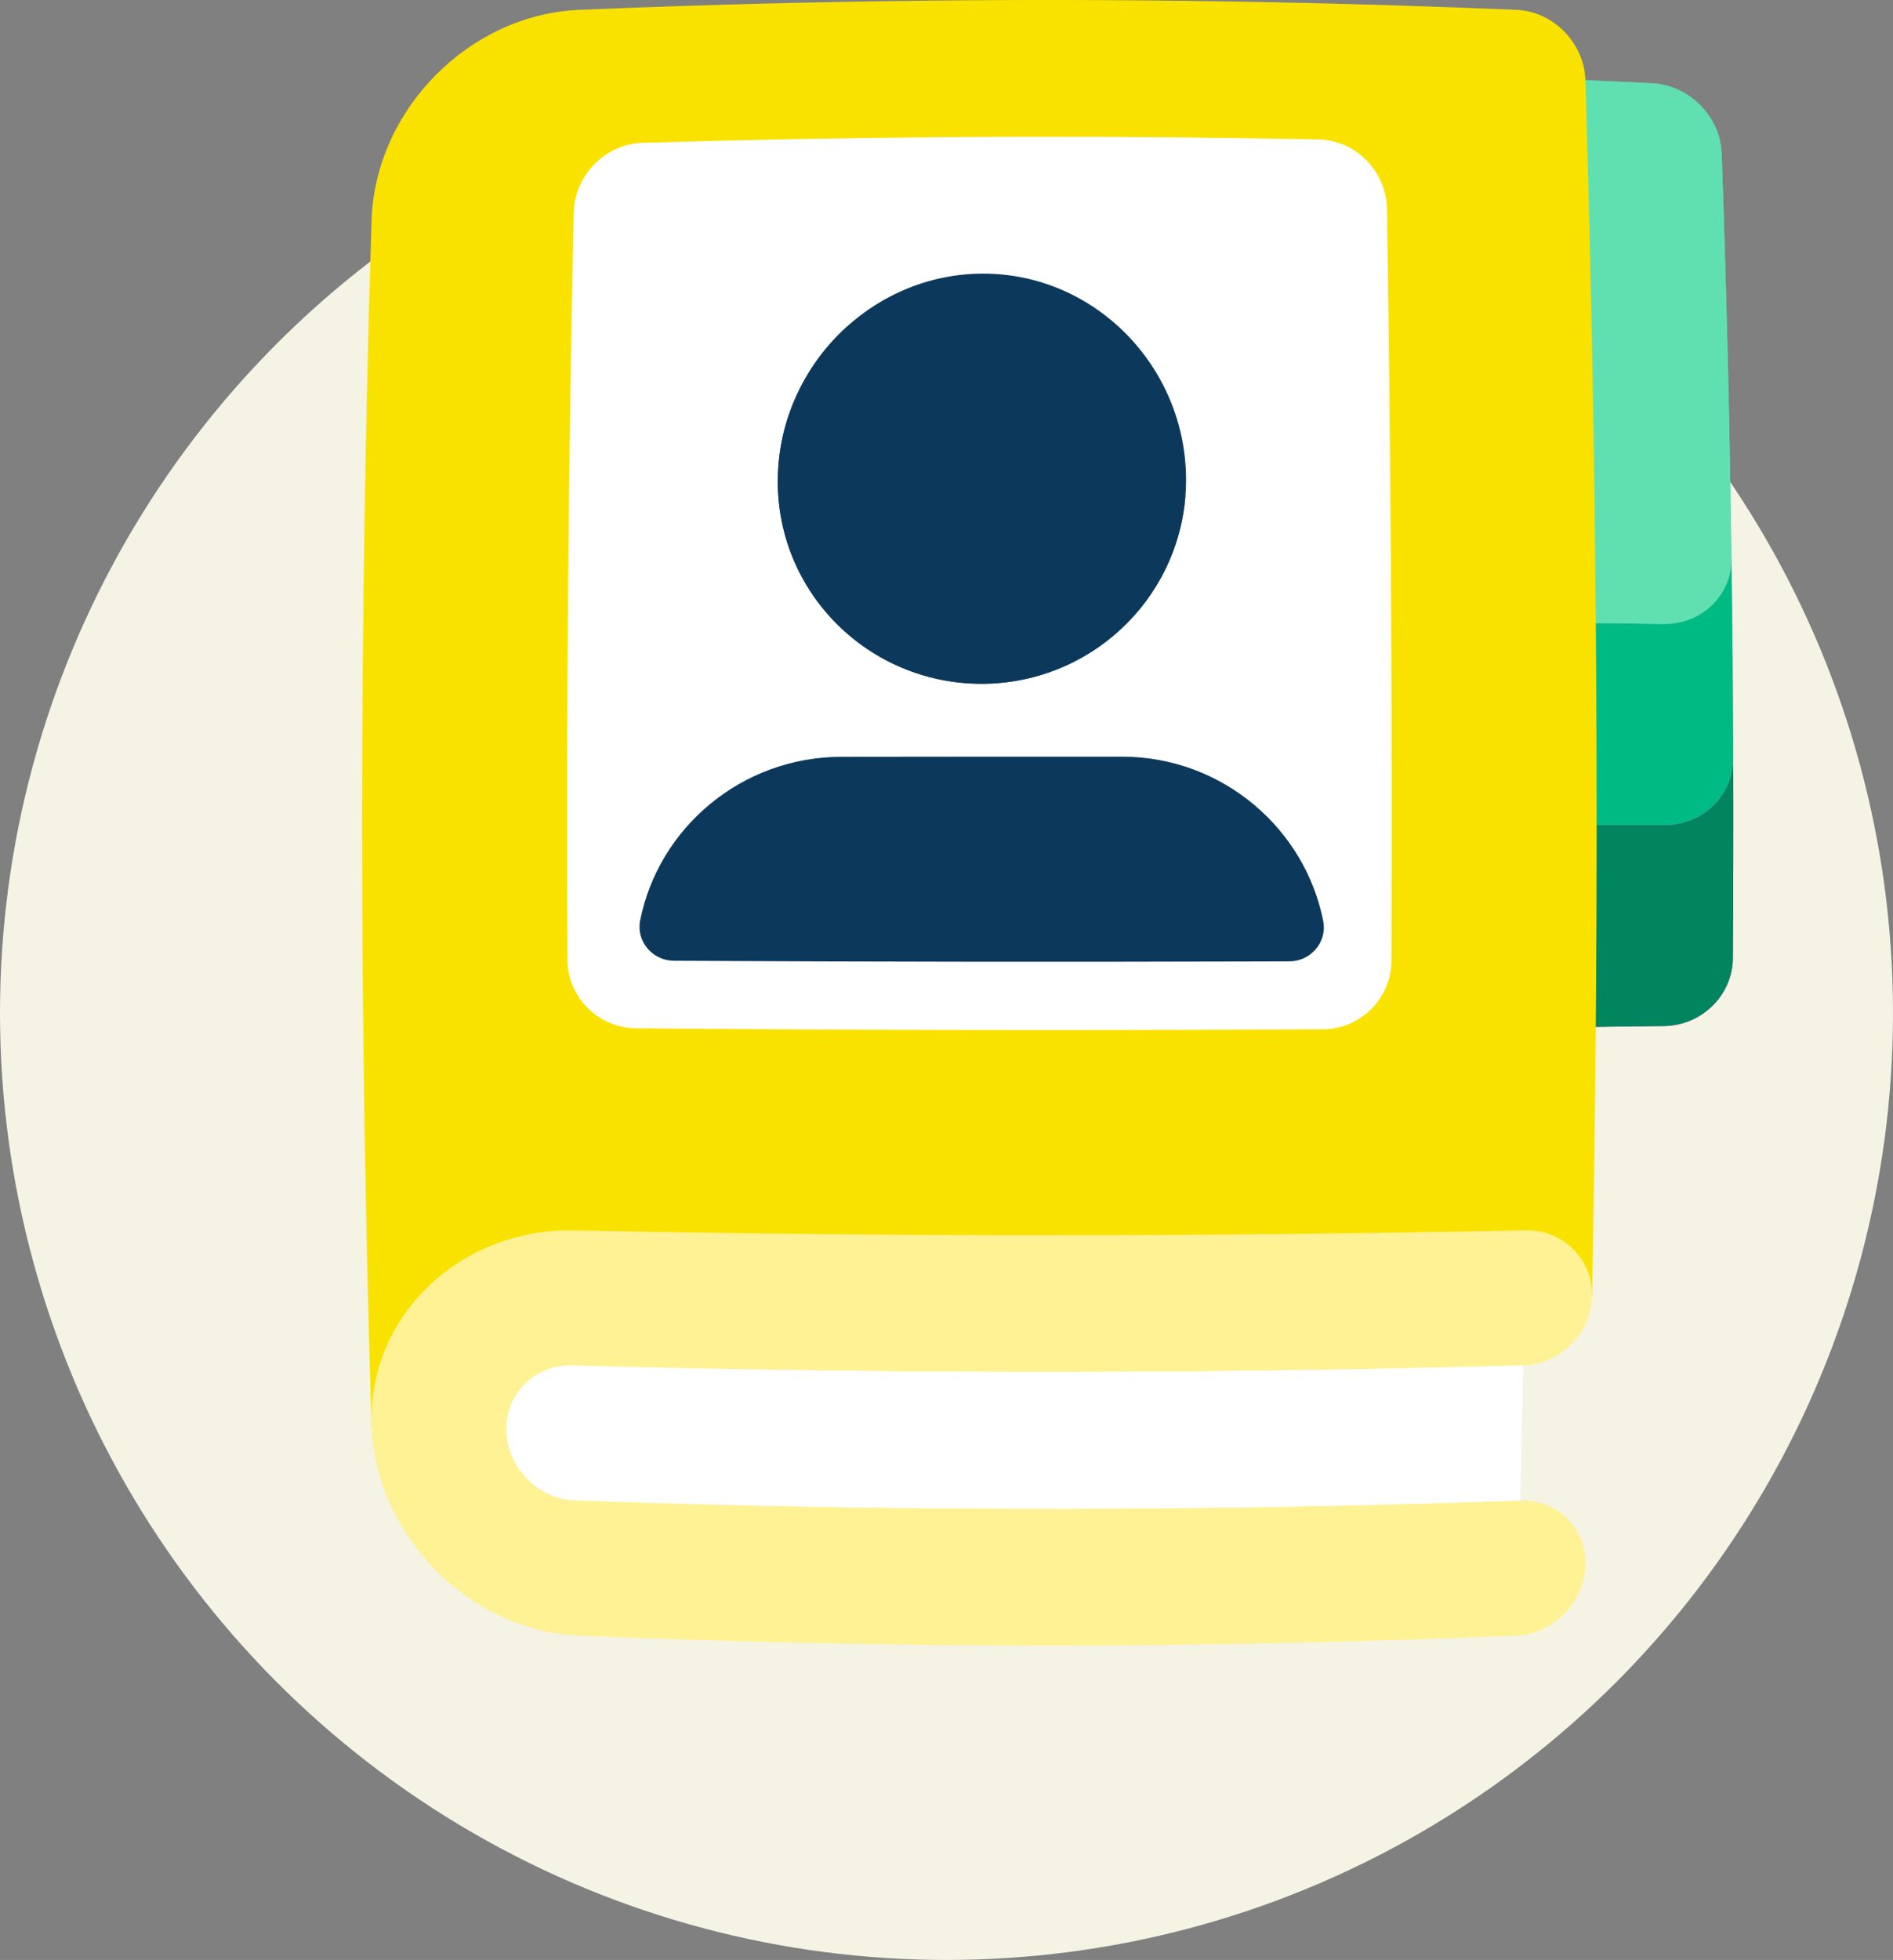 <?xml version="1.0" encoding="UTF-8"?>
<svg width="115px" height="119px" viewBox="0 0 115 119" version="1.1" xmlns="http://www.w3.org/2000/svg" xmlns:xlink="http://www.w3.org/1999/xlink">
    <rect x="0" y="0" width="115" height="119" fill="#808080" stroke="none"/>
    <title>Group 8</title>
    <defs>
        <linearGradient x1="-86.368%" y1="153.219%" x2="317.788%" y2="-167.618%" id="linearGradient-1">
            <stop stop-color="#8D00DB" offset="0%"></stop>
            <stop stop-color="#FC54FF" offset="100%"></stop>
        </linearGradient>
        <linearGradient x1="-68.885%" y1="139.729%" x2="331.006%" y2="-177.477%" id="linearGradient-2">
            <stop stop-color="#FC54FF" offset="0%"></stop>
            <stop stop-color="#FEADFF" offset="52.82%"></stop>
            <stop stop-color="#FFFFFF" offset="100%"></stop>
        </linearGradient>
        <linearGradient x1="-132.559%" y1="81.979%" x2="68.337%" y2="46.694%" id="linearGradient-3">
            <stop stop-color="#FC54FF" offset="0%"></stop>
            <stop stop-color="#FD77FF" offset="10.22%"></stop>
            <stop stop-color="#FDA0FF" offset="24.31%"></stop>
            <stop stop-color="#FEC3FF" offset="38.75%"></stop>
            <stop stop-color="#FEDDFF" offset="53.38%"></stop>
            <stop stop-color="#FFF0FF" offset="68.27%"></stop>
            <stop stop-color="#FFFBFF" offset="83.59%"></stop>
            <stop stop-color="#FFFFFF" offset="100%"></stop>
        </linearGradient>
    </defs>
    <g id="Upload-Document" stroke="none" stroke-width="1" fill="none" fill-rule="evenodd">
        <g id="Upload-Document_Assign-Only-Others_Add-Signer" transform="translate(-194, -345)">
            <g id="Group-8" transform="translate(194, 345)">
                <circle id="Oval" fill="#F4F3E4" cx="57.5" cy="61.5" r="57.5"></circle>
                <g id="Group-28" transform="translate(22, 0)">
                    <path d="M83.293,46.038 C76.375,46.006 69.457,45.981 62.54,45.965 C62.549,51.466 62.539,56.967 62.51,62.468 C68.037,62.427 73.563,62.37 79.09,62.296 C81.378,62.264 83.254,60.423 83.27,58.188 C83.299,54.138 83.306,50.088 83.293,46.038 L83.293,46.038 Z" id="Path" fill="url(#linearGradient-1)" fill-rule="nonzero"></path>
                    <path d="M83.293,46.038 C76.375,46.006 69.457,45.981 62.54,45.965 C62.549,51.466 62.539,56.967 62.51,62.468 C68.037,62.427 73.563,62.37 79.09,62.296 C81.378,62.264 83.254,60.423 83.27,58.188 C83.299,54.138 83.306,50.088 83.293,46.038 L83.293,46.038 Z" id="Path" fill="#01855F" fill-rule="nonzero"></path>
                    <path d="M83.189,33.888 C76.288,33.755 69.388,33.655 62.487,33.588 C62.525,39.089 62.543,44.59 62.543,50.091 C68.078,50.091 73.613,50.09 79.148,50.089 C81.44,50.087 83.3,48.273 83.293,46.039 C83.279,41.988 83.244,37.938 83.189,33.888 L83.189,33.888 Z" id="Path" fill="url(#linearGradient-2)" fill-rule="nonzero"></path>
                    <path d="M83.189,33.888 C76.288,33.755 69.388,33.655 62.487,33.588 C62.525,39.089 62.543,44.59 62.543,50.091 C68.078,50.091 73.613,50.09 79.148,50.089 C81.44,50.087 83.3,48.273 83.293,46.039 C83.279,41.988 83.244,37.938 83.189,33.888 L83.189,33.888 Z" id="Path" fill="#00BA84" fill-rule="nonzero"></path>
                    <path d="M64.663,7.008 C69.194,7.148 73.724,7.33 78.253,7.554 C78.744,7.578 79.188,7.814 79.519,8.149 C79.848,8.481 80.077,8.922 80.094,9.405 C80.379,17.578 80.577,25.75 80.689,33.923 C80.695,34.323 80.532,34.683 80.267,34.942 C79.976,35.225 79.568,35.387 79.125,35.382 C74.416,35.32 69.706,35.271 64.998,35.232 C64.941,25.823 64.829,16.415 64.663,7.008 Z" id="Path" stroke="#60E0B1" stroke-width="5" fill="#60E0B1"></path>
                    <path d="M64.663,7.008 C69.194,7.148 73.724,7.33 78.253,7.554 C78.744,7.578 79.188,7.814 79.519,8.149 C79.848,8.481 80.077,8.922 80.094,9.405 C80.379,17.578 80.577,25.75 80.689,33.923 C80.695,34.323 80.532,34.683 80.267,34.942 C79.976,35.225 79.568,35.387 79.125,35.382 C74.416,35.32 69.706,35.271 64.998,35.232 C64.941,25.823 64.829,16.415 64.663,7.008 Z" id="Path" stroke="#60E0B1" stroke-width="5"></path>
                    <path d="M70.133,0.599 C63.383,0.315 56.633,0.132 49.883,0.05 C50.101,26.407 50.146,52.764 50.019,79.121 C58.252,79.064 66.486,78.921 74.719,78.694 C75.194,54.085 75.059,29.476 74.313,4.867 C74.243,2.612 72.368,0.694 70.133,0.599 Z" id="Path" fill="#FAE200" fill-rule="nonzero"></path>
                    <path d="M49.883,0.05 C37.644,-0.099 25.405,0.084 13.166,0.599 C6.472,0.896 0.795,6.679 0.572,13.368 C-0.193,37.829 -0.191,62.289 0.579,86.749 C18.408,87.548 36.237,87.827 54.066,87.585 C54.324,59.808 54.296,32.031 53.982,4.253 C53.955,1.967 52.118,0.078 49.883,0.05 Z" id="Path" fill="#FAE200" fill-rule="nonzero"></path>
                    <path d="M70.35,91.105 C68.343,89.809 66.326,88.498 64.303,87.175 C66.373,85.751 68.449,84.326 70.528,82.902 C72.794,82.838 74.674,80.949 74.718,78.694 C74.763,76.439 72.945,74.654 70.666,74.699 C65.165,74.813 59.664,74.895 54.163,74.944 C54.112,83.228 54.035,91.512 53.933,99.796 C59.333,99.698 64.733,99.535 70.133,99.308 C72.368,99.213 74.243,97.295 74.313,95.04 C74.383,92.784 72.605,91.028 70.35,91.105 Z" id="Path" fill="#FFF294"></path>
                    <path d="M54.027,91.511 C52,90.161 49.967,88.801 47.926,87.432 C49.979,86.035 52.039,84.633 54.103,83.228 C56.37,83.2 58.229,81.318 58.252,79.036 C58.275,76.753 56.442,74.924 54.163,74.943 C40.393,75.066 26.622,74.986 12.852,74.704 C5.919,74.581 0.238,79.967 0.581,86.75 C0.916,93.337 6.553,99.015 13.166,99.308 C26.755,99.88 40.344,100.042 53.933,99.796 C56.168,99.755 58.013,97.858 58.048,95.575 C58.084,93.292 56.282,91.479 54.027,91.511 L54.027,91.511 Z" id="Path" fill="#FFF294"></path>
                    <path d="M20.983,83.097 C21.021,85.847 21.063,88.598 21.11,91.348 C37.524,91.757 53.937,91.676 70.35,91.105 C70.416,88.371 70.475,85.636 70.528,82.902 C54.013,83.359 37.498,83.424 20.983,83.097 L20.983,83.097 Z" id="Path" fill="url(#linearGradient-3)" fill-rule="nonzero"></path>
                    <path d="M20.983,83.097 C21.021,85.847 21.063,88.598 21.11,91.348 C37.524,91.757 53.937,91.676 70.35,91.105 C70.416,88.371 70.475,85.636 70.528,82.902 C54.013,83.359 37.498,83.424 20.983,83.097 L20.983,83.097 Z" id="Path" fill="#FFFFFF"></path>
                    <path d="M8.761,86.867 C8.818,89.121 10.696,91.025 12.949,91.105 C15.669,91.2 18.39,91.281 21.111,91.349 C23.363,91.406 25.164,89.59 25.138,87.305 C25.111,85.02 23.252,83.141 20.983,83.097 C18.246,83.043 15.509,82.978 12.771,82.902 C10.502,82.841 8.703,84.611 8.761,86.867 Z" id="Path" fill="#FFFFFF"></path>
                    <path d="M58.11,8.467 C56.749,8.44 55.388,8.416 54.027,8.395 C50.039,17.355 45.929,26.384 41.786,35.424 C45.929,44.465 50.104,53.516 54.221,62.518 C55.603,62.511 56.985,62.504 58.368,62.496 C60.657,62.481 62.523,60.62 62.531,58.343 C62.584,43.123 62.493,27.904 62.258,12.684 C62.222,10.406 60.362,8.512 58.11,8.467 L58.11,8.467 Z" id="Path" fill="#FFFFFF"></path>
                    <path d="M17.03,8.67 C14.777,8.738 12.905,10.64 12.855,12.903 C12.527,28.033 12.4,43.163 12.474,58.293 C12.485,60.557 14.355,62.413 16.644,62.434 C29.169,62.545 41.695,62.573 54.221,62.517 C54.277,44.476 54.212,26.436 54.027,8.395 C41.695,8.21 29.362,8.302 17.03,8.67 L17.03,8.67 Z" id="Path" fill="#FFFFFF"></path>
                    <path d="M50.053,29.08 C50.081,35.947 44.514,41.506 37.638,41.515 C30.763,41.515 25.201,35.983 25.252,29.139 C25.307,22.296 30.887,16.643 37.679,16.613 C44.471,16.587 50.021,22.214 50.053,29.08 Z" id="Path" fill="#0C395B"></path>
                    <path d="M41.786,33.21 C34.922,33.206 29.38,27.677 29.436,20.819 C29.438,20.477 29.458,20.139 29.487,19.804 C26.921,22.109 25.277,25.445 25.252,29.139 C25.201,35.983 30.763,41.516 37.638,41.515 C44.171,41.507 49.52,36.485 50.012,30.095 C47.829,32.032 44.947,33.21 41.786,33.21 L41.786,33.21 Z" id="Path" fill="#0C395B"></path>
                    <path d="M58.386,55.92 C57.833,53.133 56.334,50.684 54.24,48.907 C51.473,50.681 48.705,52.461 45.937,54.242 C48.703,55.624 51.469,57.003 54.231,58.375 C54.935,58.373 55.638,58.371 56.341,58.369 C57.637,58.364 58.637,57.185 58.386,55.92 L58.386,55.92 Z" id="Path" fill="#0C395B"></path>
                    <path d="M46.178,45.942 C40.484,45.939 34.789,45.941 29.094,45.95 C23.057,45.963 18.01,50.248 16.888,55.891 C16.638,57.15 17.639,58.326 18.935,58.333 C30.7,58.397 42.466,58.411 54.231,58.375 C54.238,55.219 54.241,52.063 54.24,48.907 C52.067,47.063 49.253,45.943 46.178,45.942 L46.178,45.942 Z" id="Path" fill="#0C395B"></path>
                </g>
            </g>
        </g>
    </g>
</svg>